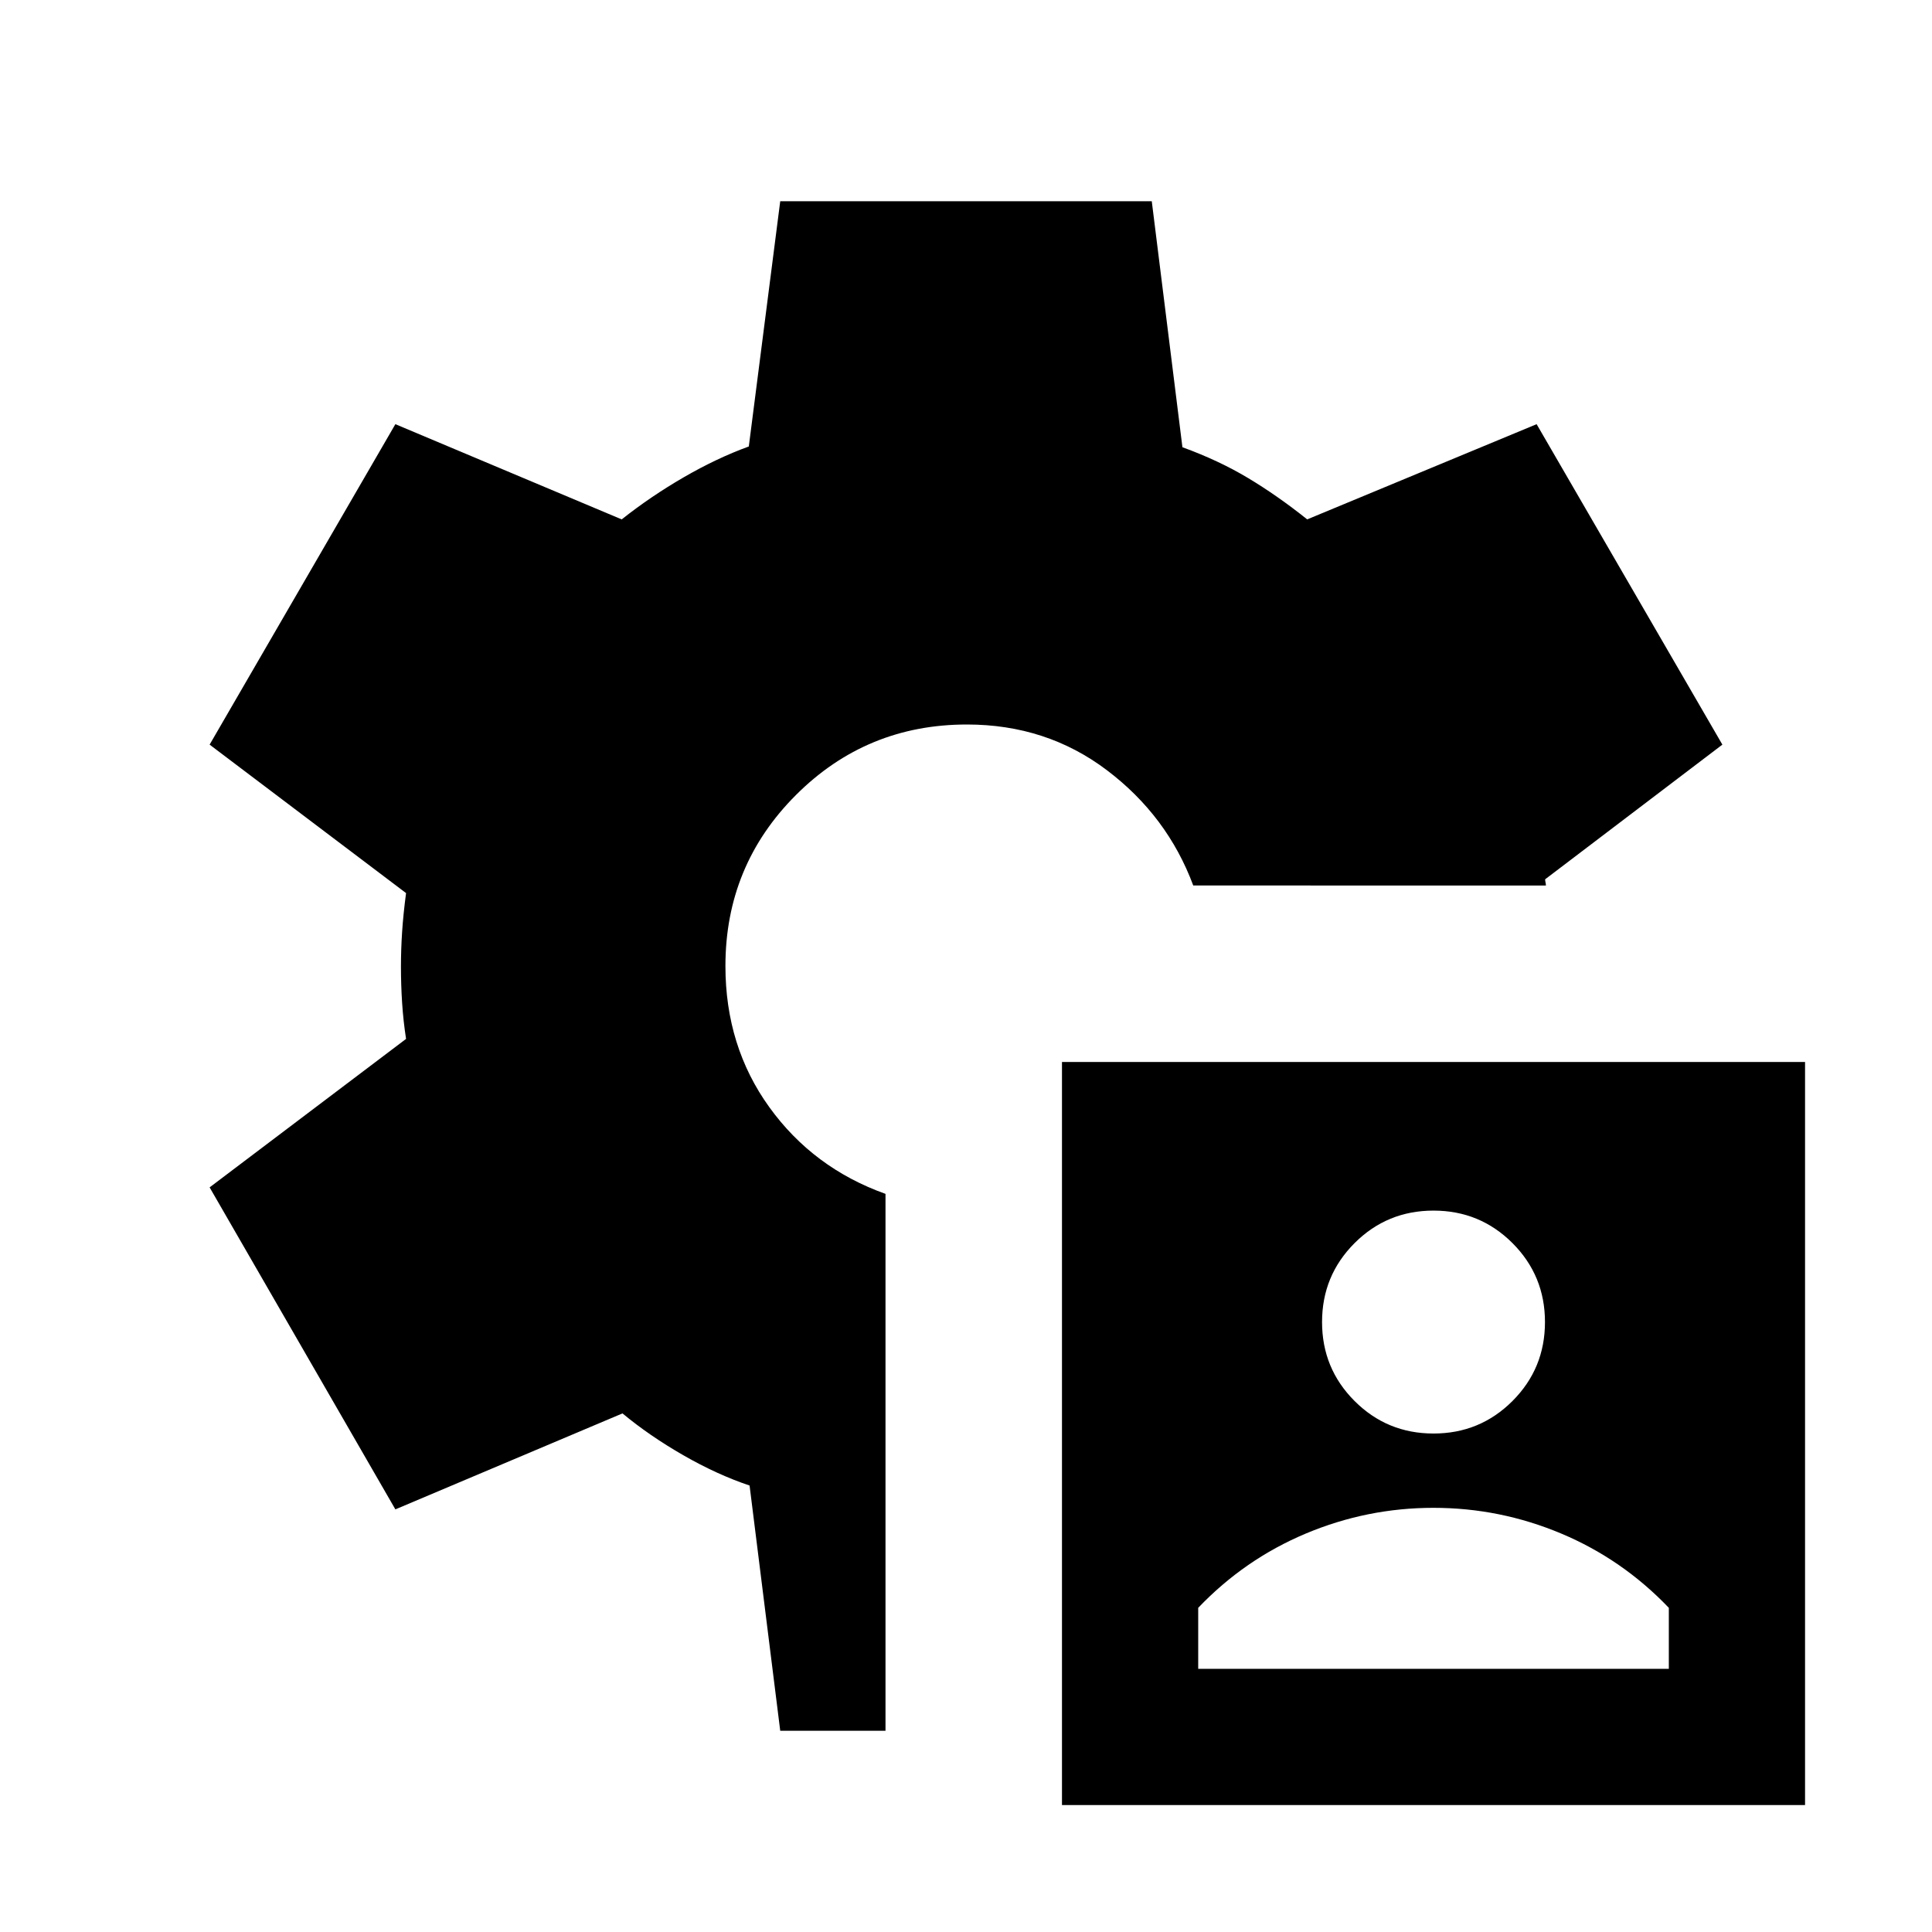 <svg xmlns="http://www.w3.org/2000/svg" height="24" viewBox="0 -960 960 960" width="24"><path d="M527.69-63.08v-369.23h369.23v369.23H527.69Zm-140-36.92-15.23-121.85q-16.07-5.38-32.96-15.07-16.88-9.7-30.19-20.77L196.46-210l-92.3-160 97.61-73.77q-1.38-8.92-1.96-17.92-.58-9-.58-17.93 0-8.53.58-17.34t1.96-19.27L104.16-590l92.3-159.23 112.46 47.31q14.47-11.46 30.89-20.96t32.27-15.27L387.69-860h184.62l15.23 122.23q18 6.54 32.57 15.27 14.58 8.73 29.43 20.58l114-47.31L855.84-590l-88.07 66.92q0 .77.19 1.54t.19 1.54H592.92q-12.84-34.54-42.88-57.27Q520-600 480.46-600q-49.92 0-84.96 35.04-35.04 35.04-35.04 84.96 0 39.92 21.81 70.15 21.81 30.23 57.73 43.08V-100h-52.31Zm207.69-30.77h233.85v-30.31q-23.08-24.15-53.5-36.92-30.42-12.77-63.42-12.77T648.88-198q-30.42 12.77-53.5 36.92v30.31Zm116.93-116.92q23.07 0 39.23-16.16 16.15-16.15 16.15-39.23 0-23.07-16.15-39.23-16.16-16.15-39.23-16.15-23.08 0-39.23 16.15-16.16 16.16-16.16 39.23 0 23.08 16.16 39.23 16.15 16.16 39.23 16.16Z"/></svg>